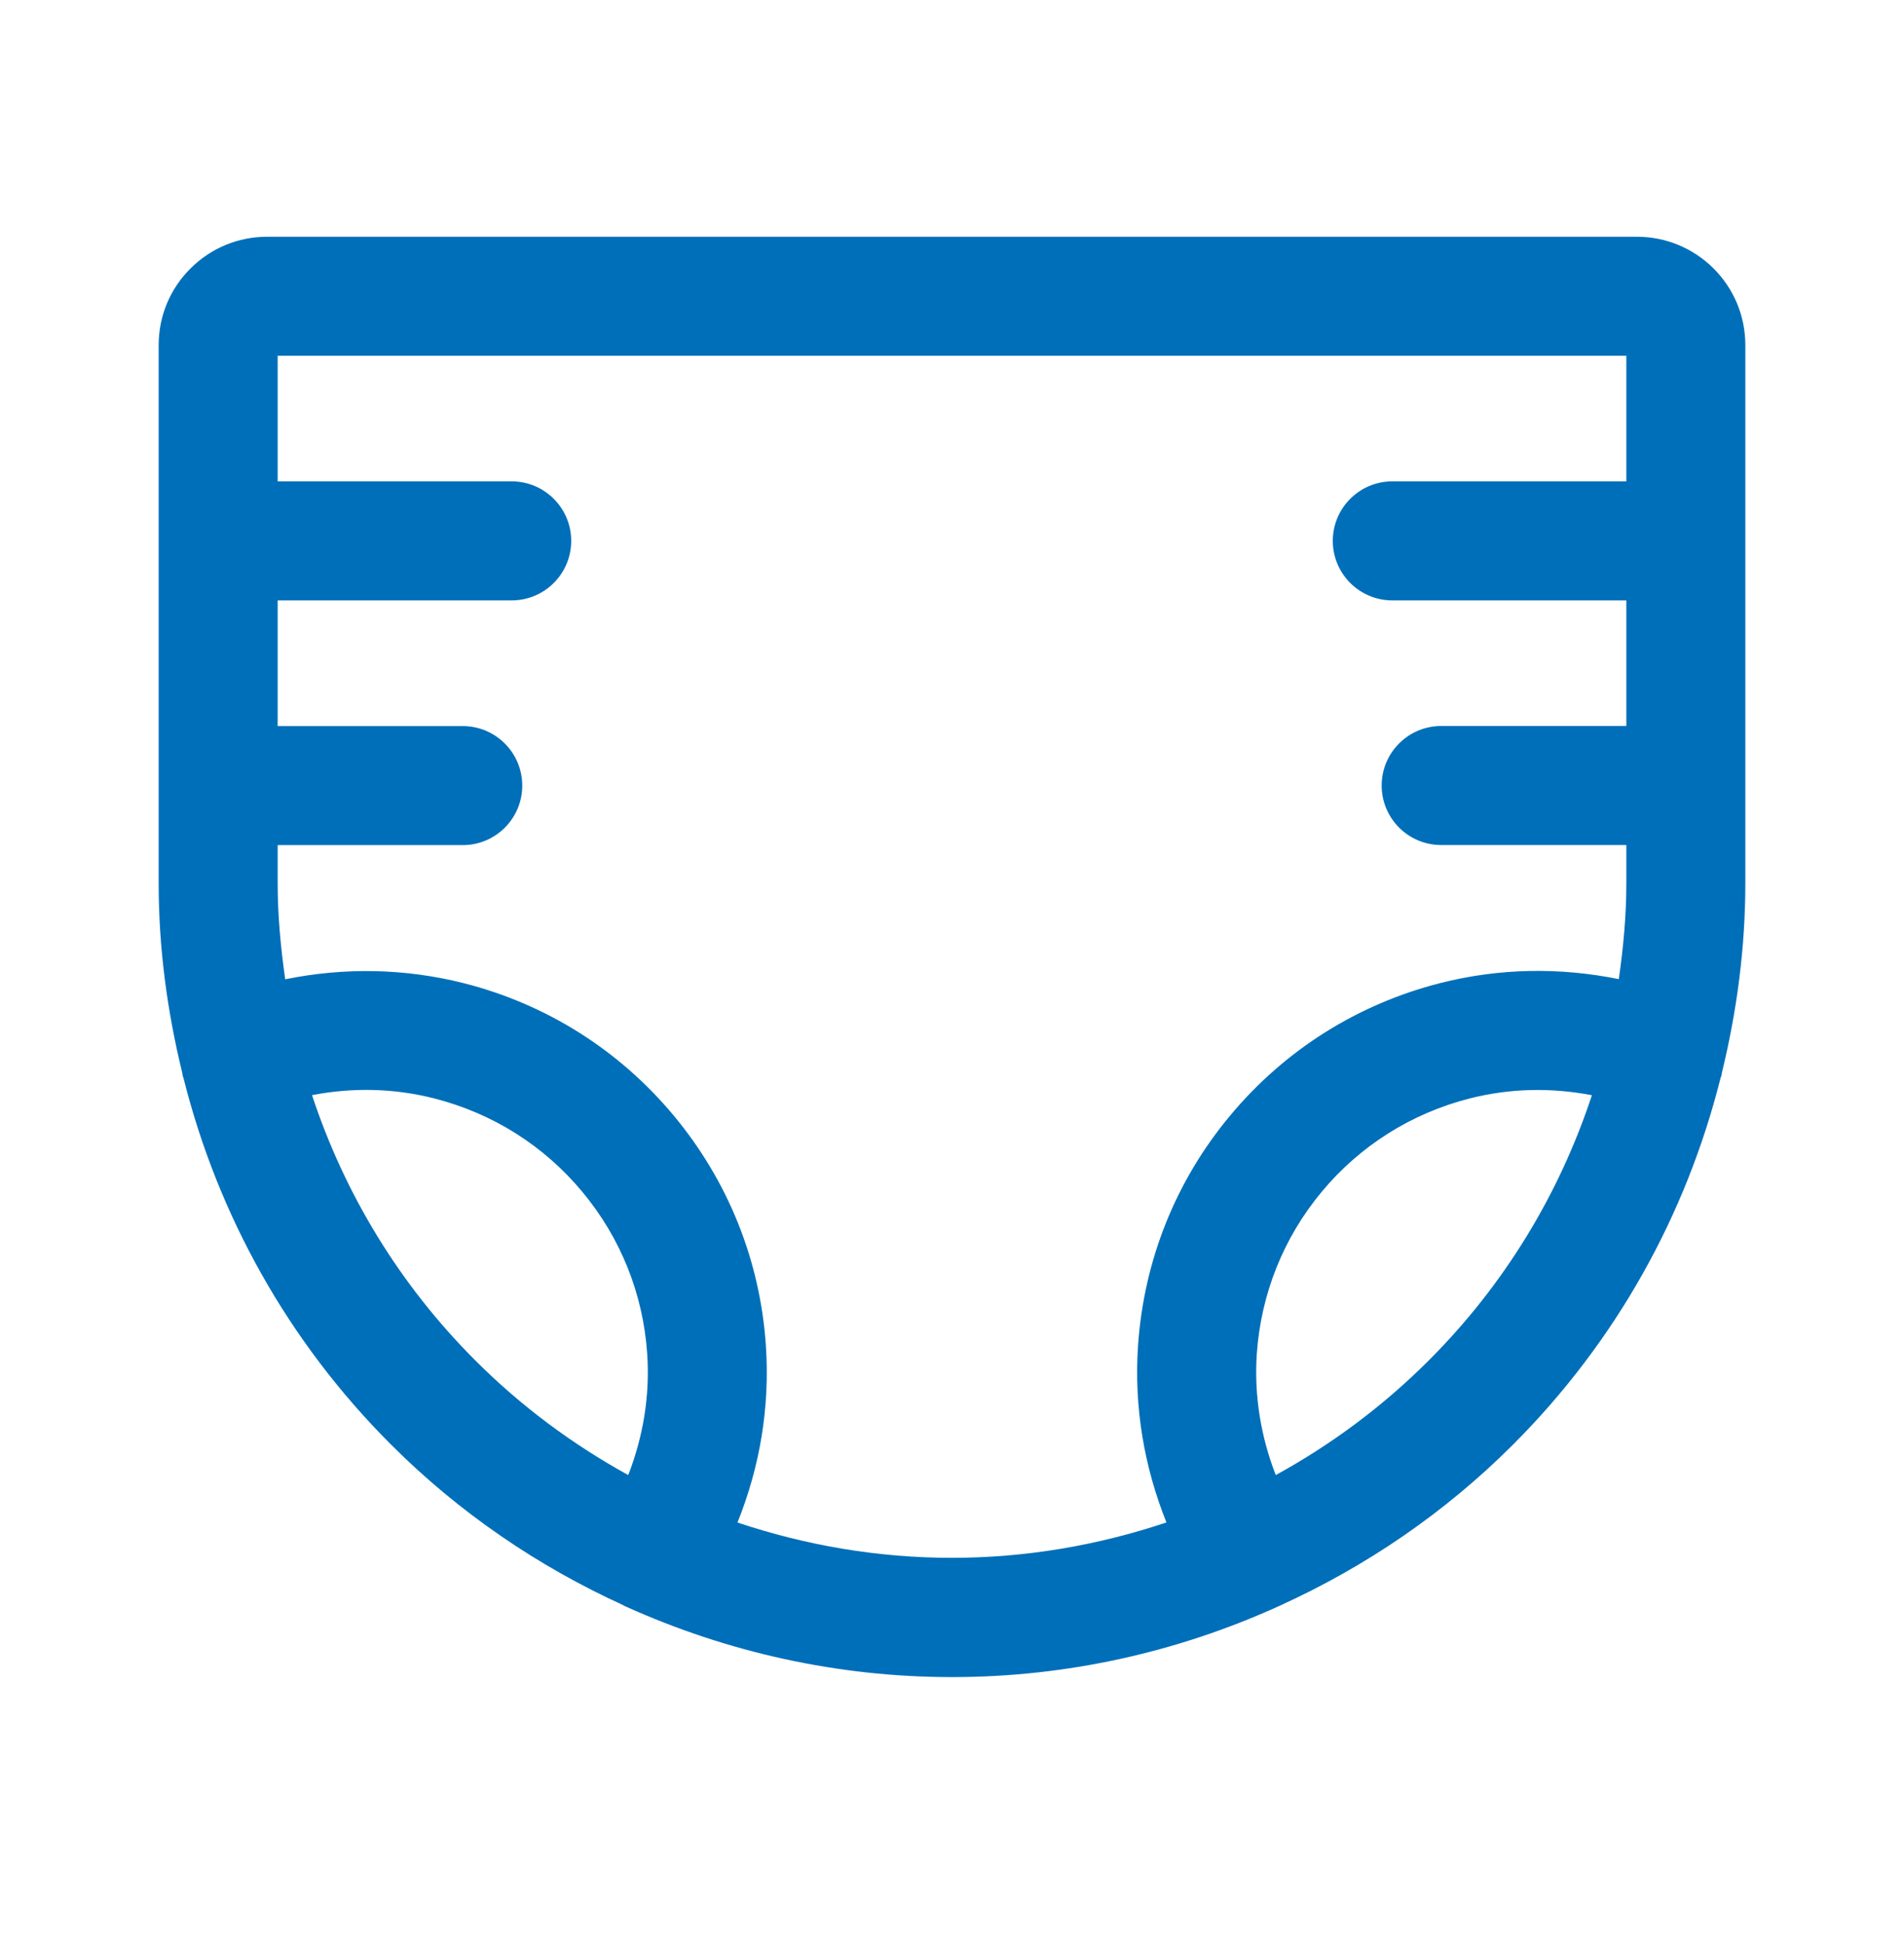 <svg width="48" height="49" viewBox="0 0 48 49" fill="none" xmlns="http://www.w3.org/2000/svg">
<path d="M43.196 6.763C42.678 6.251 41.992 5.967 41.266 5.967H6.734C6.006 5.967 5.32 6.251 4.802 6.767C4.284 7.283 4 7.969 4 8.701V22.269C4 23.899 4.216 25.493 4.594 27.039C4.604 27.071 4.598 27.101 4.61 27.133C4.612 27.139 4.618 27.143 4.62 27.149C5.488 30.621 7.26 33.815 9.858 36.411C11.578 38.131 13.564 39.479 15.712 40.459L15.718 40.465C15.746 40.483 15.778 40.489 15.808 40.507C18.352 41.649 21.126 42.271 24 42.271C26.892 42.271 29.682 41.643 32.24 40.483C32.252 40.475 32.266 40.473 32.28 40.465L32.282 40.463C34.434 39.483 36.422 38.133 38.144 36.411C40.74 33.815 42.512 30.623 43.38 27.153C43.382 27.145 43.39 27.141 43.392 27.133C43.406 27.097 43.4 27.063 43.412 27.027C43.786 25.485 44 23.895 44 22.267V8.701C44 7.967 43.714 7.281 43.196 6.763ZM7.866 27.603C8.884 27.407 9.93 27.425 10.952 27.687C12.42 28.063 13.708 28.873 14.678 30.037C15.646 31.199 16.214 32.613 16.316 34.123C16.388 35.177 16.214 36.211 15.838 37.179C14.44 36.409 13.138 35.447 11.98 34.287C10.072 32.379 8.688 30.093 7.866 27.603ZM18.592 38.375C19.158 36.969 19.412 35.459 19.308 33.919C19.164 31.775 18.358 29.767 16.982 28.115C15.606 26.465 13.776 25.311 11.692 24.781C10.202 24.405 8.674 24.381 7.19 24.683C7.078 23.887 7 23.083 7 22.267V21.301H11.666C12.494 21.301 13.166 20.629 13.166 19.801C13.166 18.973 12.494 18.301 11.666 18.301H7V15.133H12.9C13.728 15.133 14.4 14.461 14.4 13.633C14.4 12.805 13.728 12.133 12.9 12.133H7V8.967H41V12.133H35.1C34.272 12.133 33.6 12.805 33.6 13.633C33.6 14.461 34.272 15.133 35.1 15.133H41V18.299H36.332C35.504 18.299 34.832 18.971 34.832 19.799C34.832 20.627 35.504 21.299 36.332 21.299H41V22.265C41 23.081 40.924 23.885 40.81 24.679C39.328 24.379 37.8 24.399 36.306 24.779C34.222 25.311 32.394 26.463 31.016 28.113C29.64 29.761 28.836 31.769 28.69 33.919C28.586 35.459 28.842 36.967 29.406 38.373C27.684 38.949 25.866 39.265 23.998 39.265C22.13 39.265 20.314 38.951 18.592 38.375ZM36.022 34.287C34.862 35.447 33.562 36.411 32.162 37.179C31.786 36.213 31.614 35.177 31.684 34.125C31.79 32.611 32.356 31.197 33.322 30.037C34.29 28.875 35.58 28.063 37.048 27.687C38.07 27.427 39.114 27.409 40.132 27.605C39.312 30.093 37.93 32.379 36.022 34.287Z" fill="#006FB9"/>
</svg>
